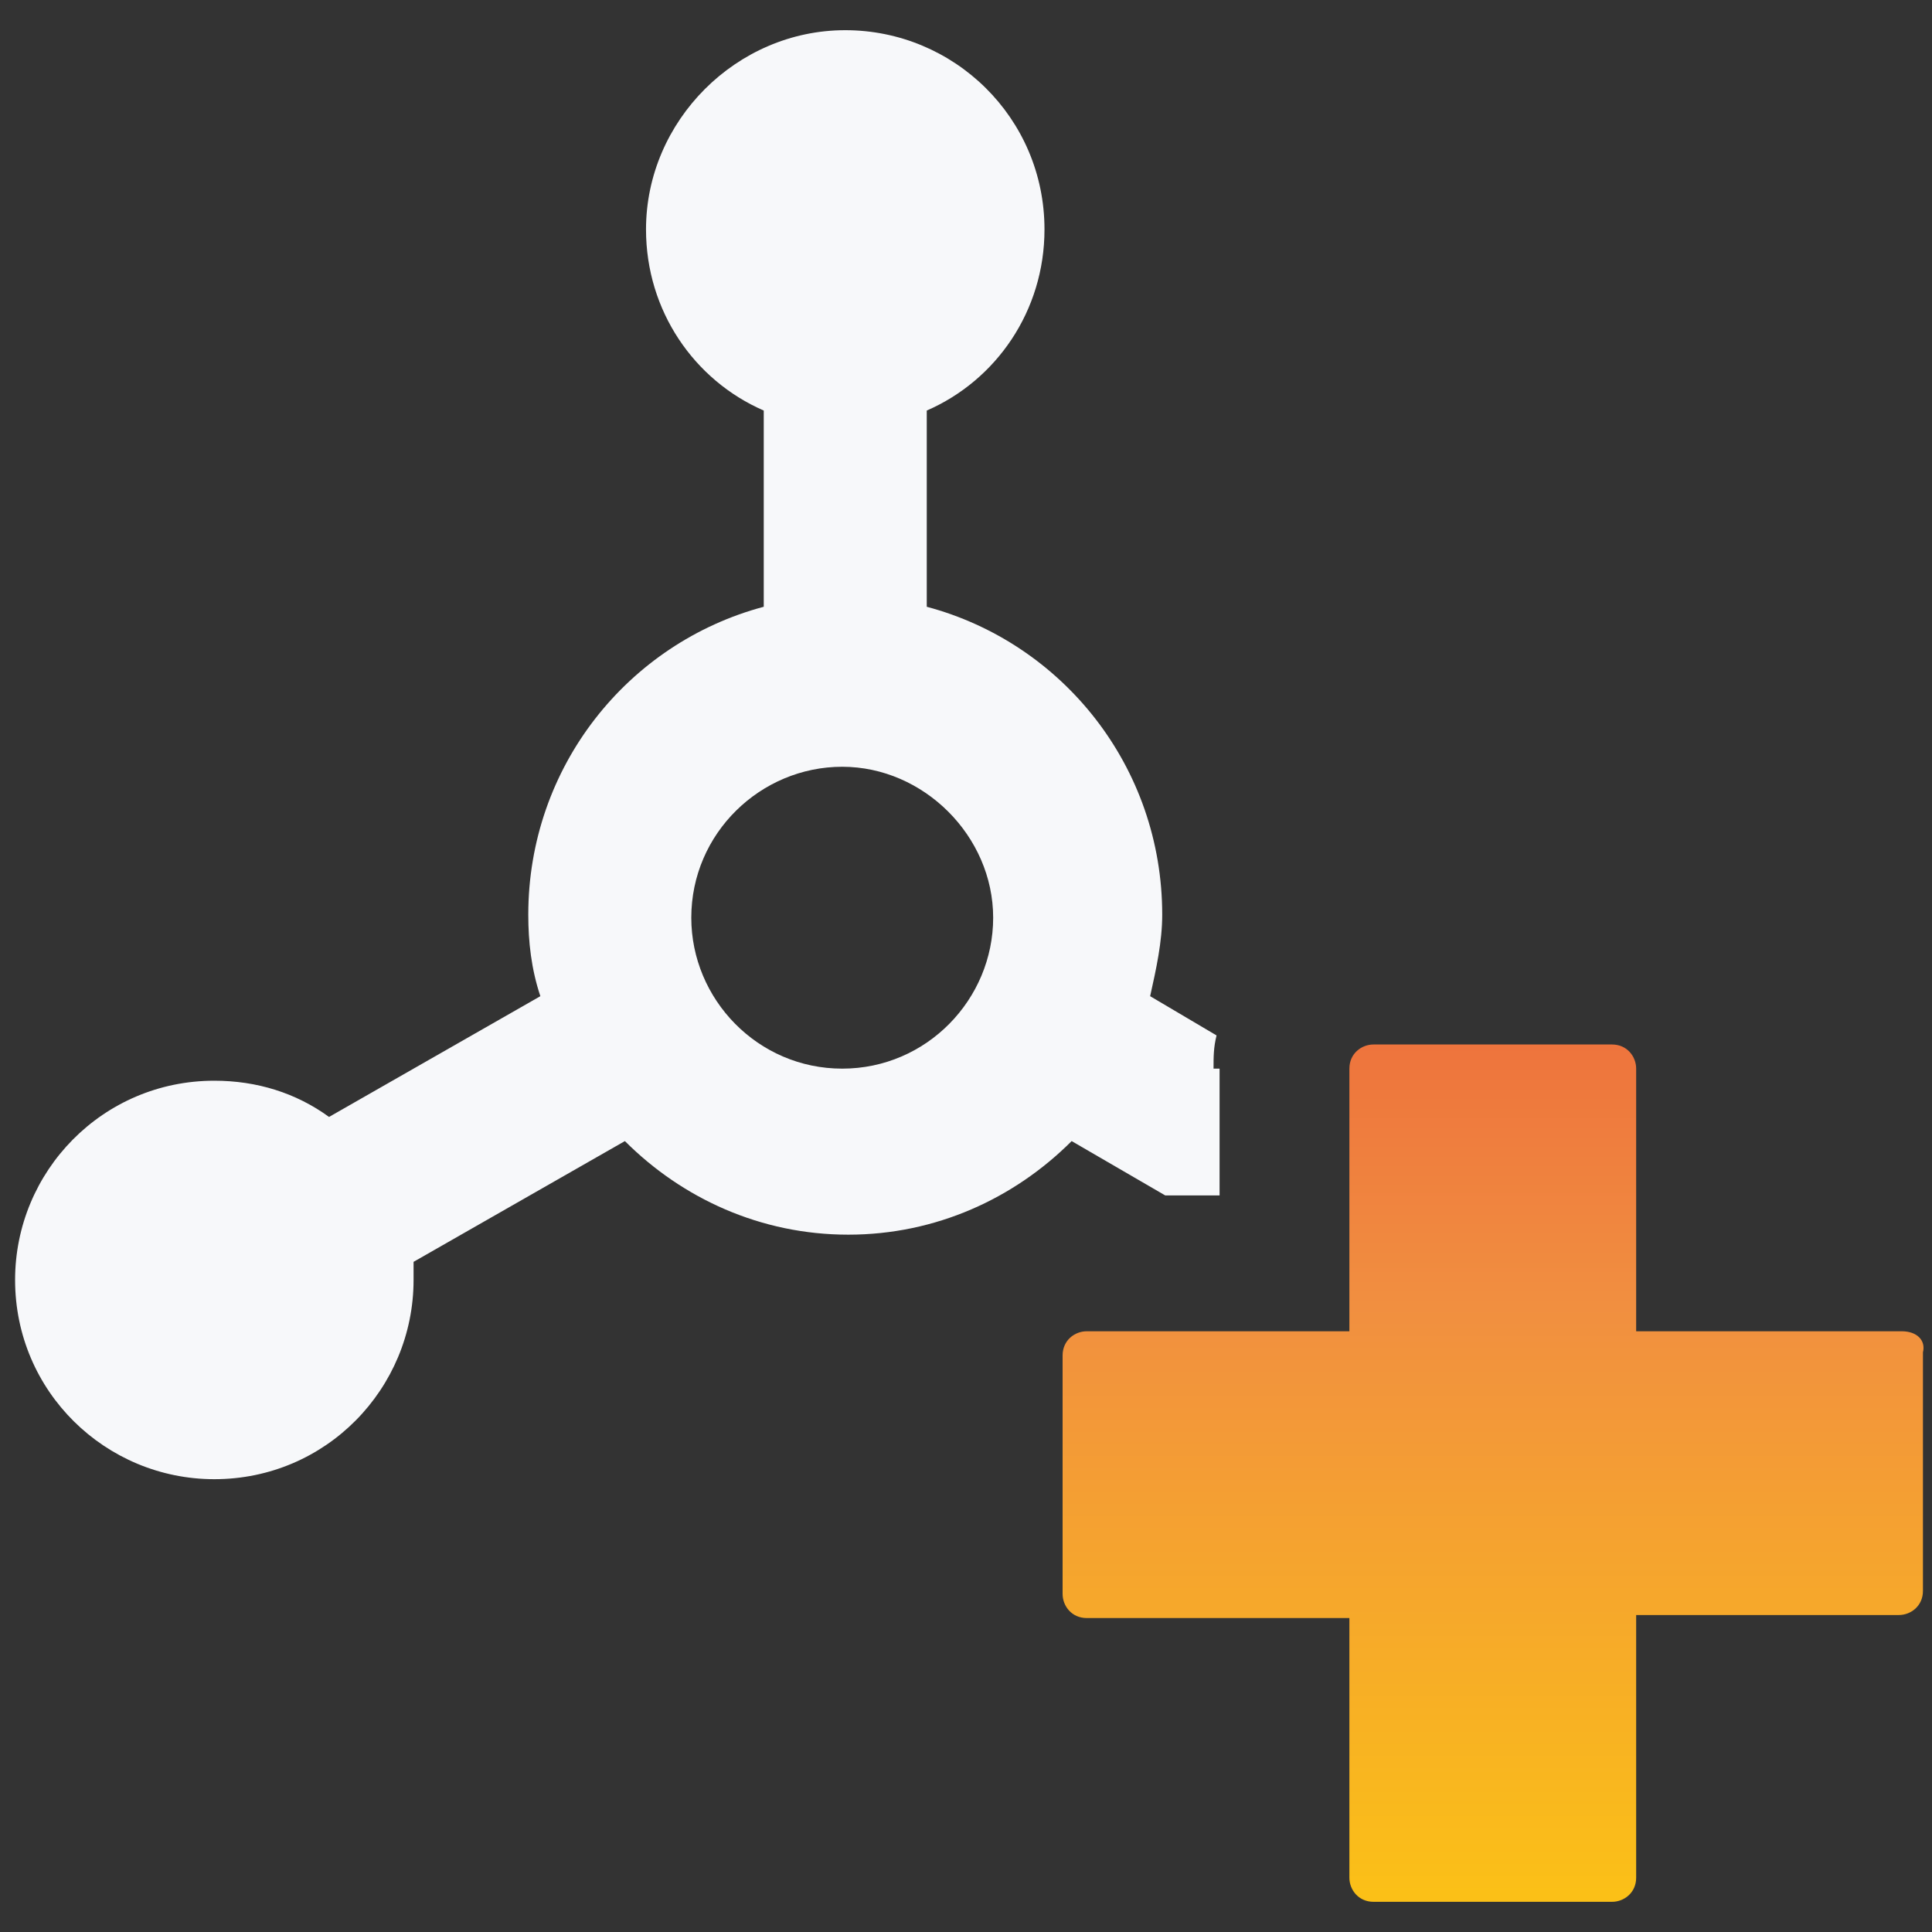 <svg xmlns="http://www.w3.org/2000/svg" xmlns:xlink="http://www.w3.org/1999/xlink" id="Layer_1" width="64" height="64" x="0" style="enable-background:new 0 0 64 64" y="0" version="1.0" viewBox="0 0 64 64" xml:space="preserve"><rect x="0" y="0" width="64" height="64" fill="#333333" stroke="none"/><style type="text/css">.st0{fill:none}.st1{fill:#f7f8fa}.st2{fill:url(#SVGID_1_)}</style><circle cx="27.9" cy="30.3" r="5" class="st0"/><path d="M40.2,35.4c0-0.4,0-0.7,0.1-1.1L38.1,33c0.2-0.9,0.4-1.8,0.4-2.7c0-4.9-3.3-9-7.8-10.2v-6.5	c2.3-1,3.9-3.3,3.9-6c0-3.7-3-6.6-6.6-6.6s-6.6,3-6.6,6.6c0,2.7,1.6,5,3.9,6v6.5c-4.5,1.2-7.8,5.3-7.8,10.2c0,0.9,0.1,1.8,0.4,2.7	l-7,4c-1.1-0.8-2.4-1.2-3.8-1.2c-3.7,0-6.6,3-6.6,6.6c0,3.7,3,6.6,6.6,6.6c3.7,0,6.6-3,6.6-6.6c0-0.2,0-0.4,0-0.6l7-4	c1.9,1.9,4.5,3.1,7.4,3.1c2.9,0,5.5-1.2,7.4-3.1l3.1,1.8h1.8V35.4z M27.9,35.4c-2.8,0-5-2.3-5-5c0-2.8,2.3-5,5-5s5,2.3,5,5	C32.9,33.1,30.7,35.4,27.9,35.4z" class="st1"/><linearGradient id="SVGID_1_" x1="49.485" x2="49.485" y1="81.015" y2="24.495" gradientUnits="userSpaceOnUse"><stop offset="0" style="stop-color:#fbee41"/><stop offset=".04" style="stop-color:#fde526"/><stop offset=".117" style="stop-color:#fcd218"/><stop offset=".196" style="stop-color:#fcc812"/><stop offset=".281" style="stop-color:#fcc612"/><stop offset=".668" style="stop-color:#f18f40"/><stop offset=".888" style="stop-color:#ec683b"/><stop offset="1" style="stop-color:#e63f39"/></linearGradient><path d="M63,44.1h-4.8h-0.4h-2.5h-1.1v-5.6v-3.1c0-0.4-0.3-0.8-0.8-0.8h-7.9c-0.4,0-0.8,0.3-0.8,0.8v1.4v7.3h-2.2H36	c-0.4,0-0.8,0.3-0.8,0.8v7.9c0,0.4,0.3,0.8,0.8,0.8h8.7v3v1.2v4.4c0,0.4,0.3,0.8,0.8,0.8h7.9c0.4,0,0.8-0.3,0.8-0.8v-8.7h8.7	c0.4,0,0.8-0.3,0.8-0.8v-7.9C63.8,44.4,63.5,44.1,63,44.1z" class="st2"/></svg>
